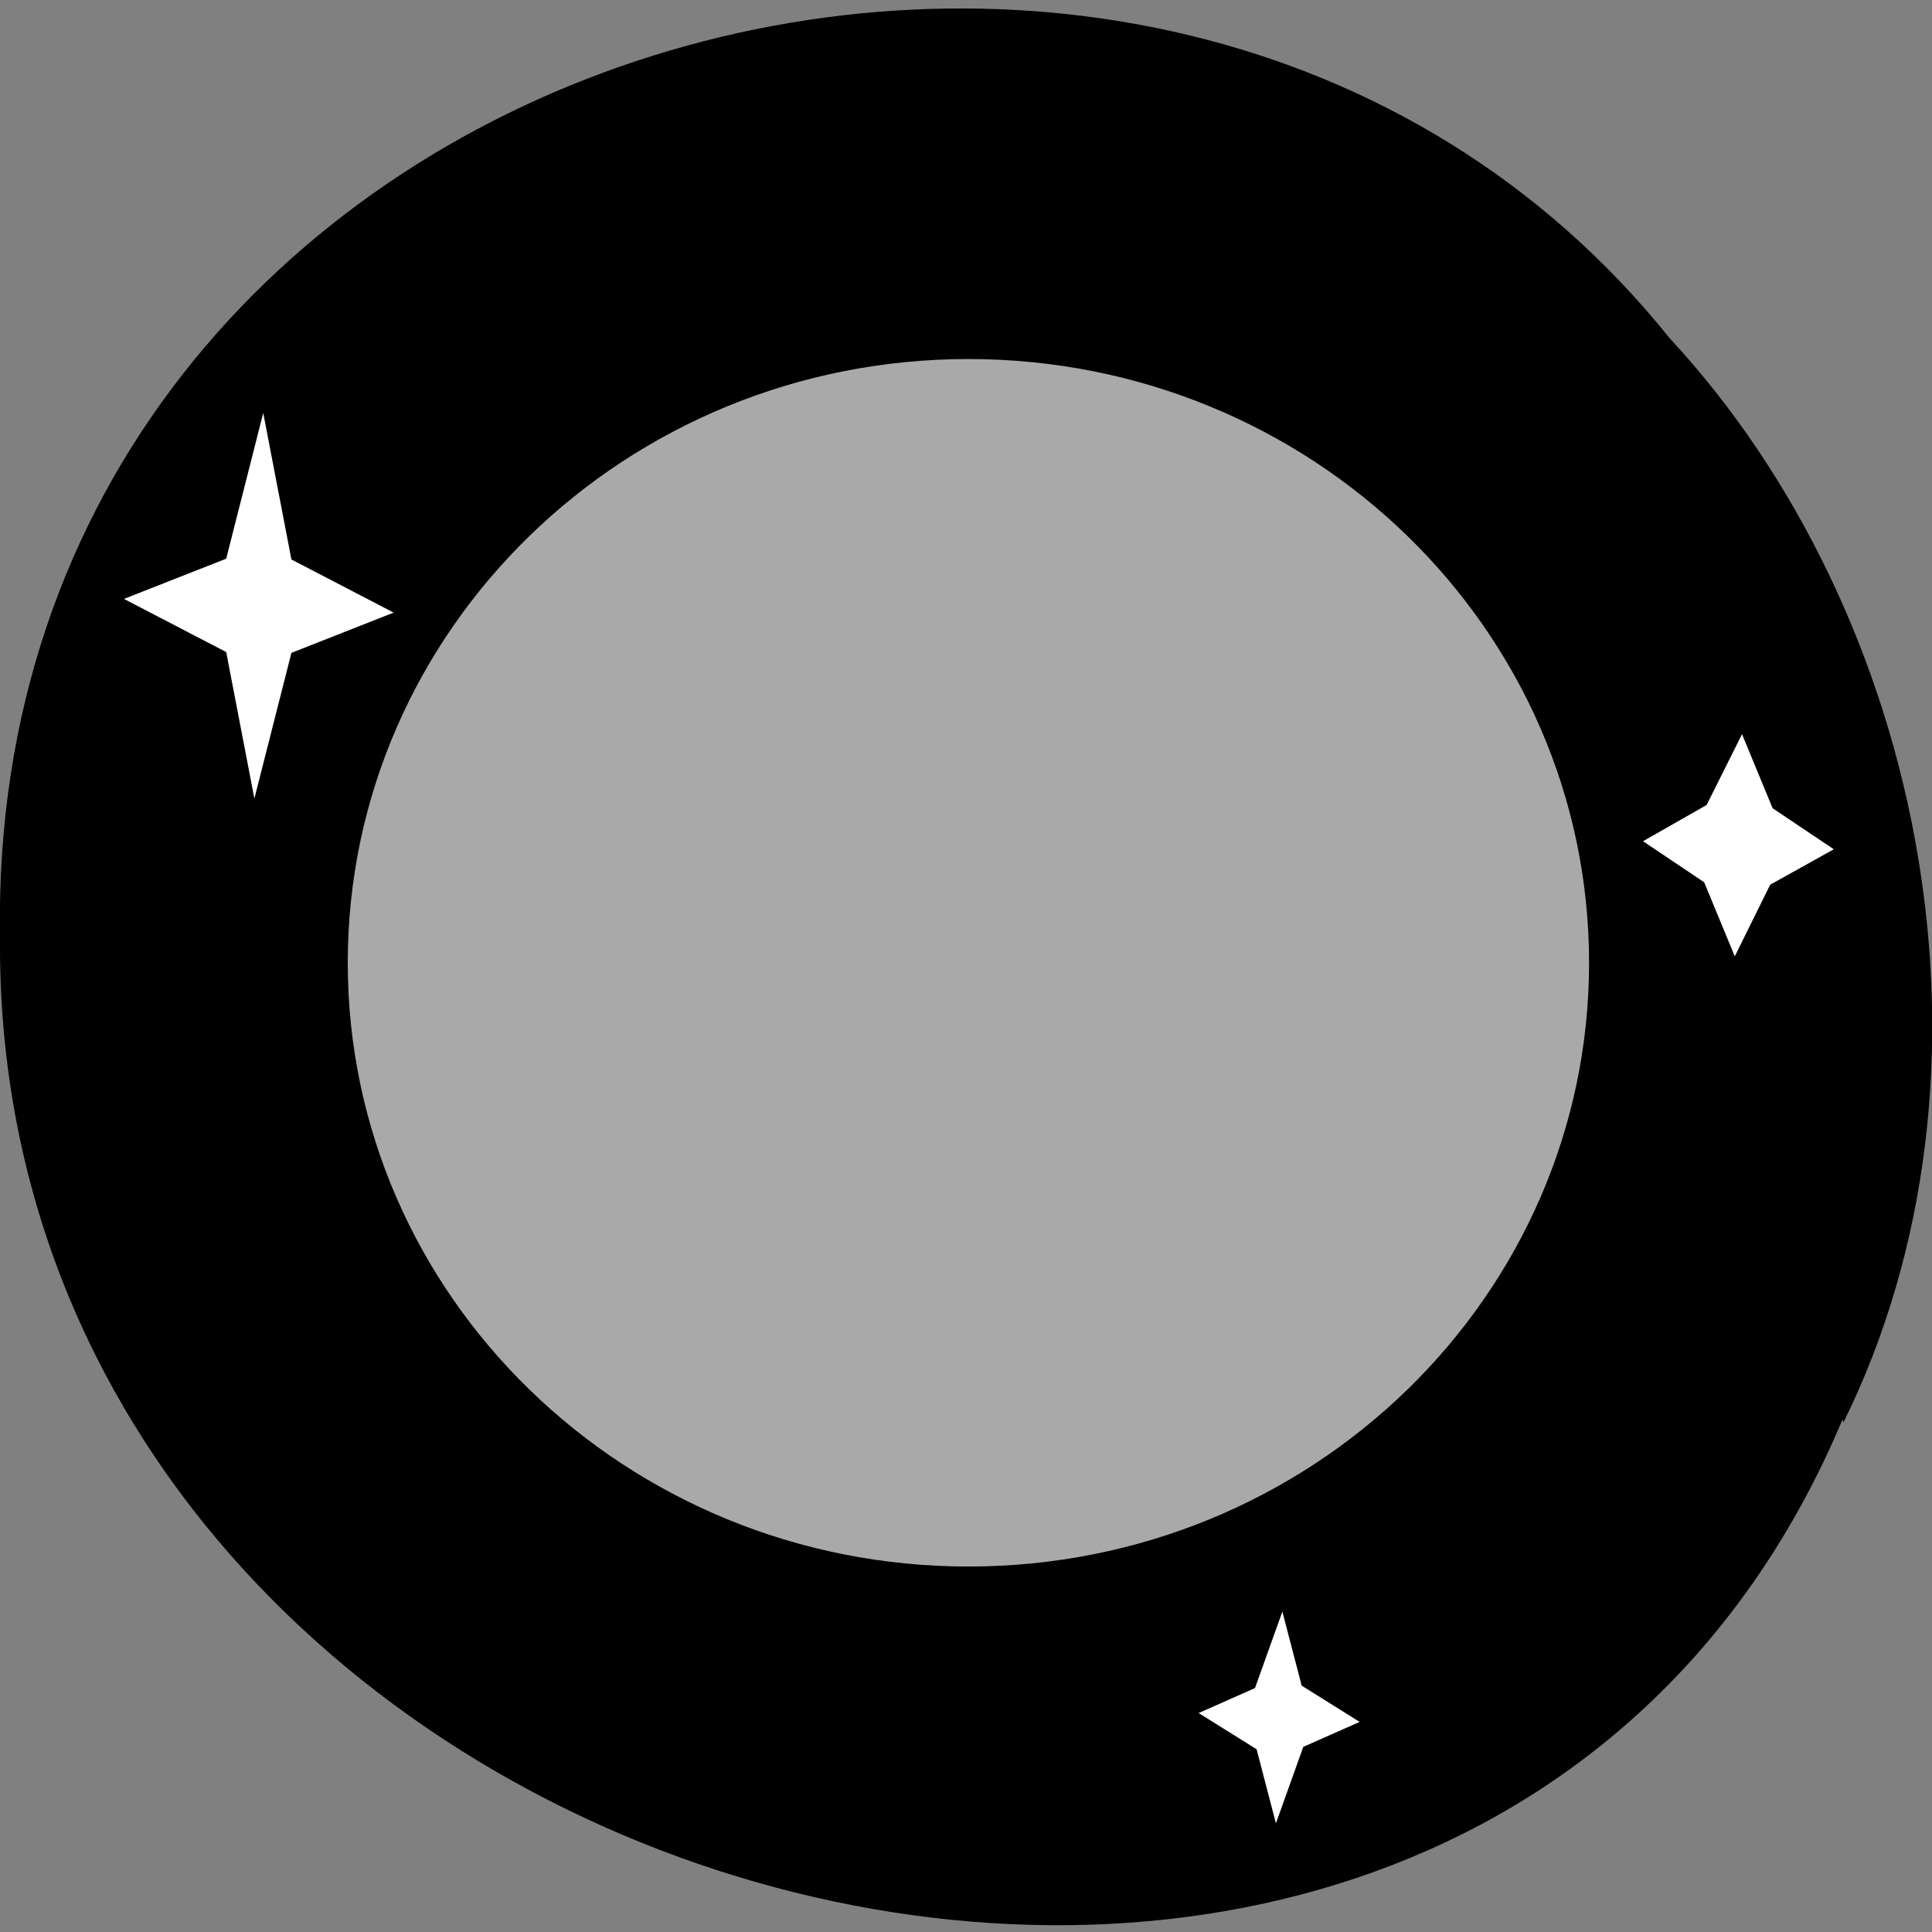 <svg xmlns="http://www.w3.org/2000/svg" viewBox="0 0 24 24"><rect x="0" y="0" width="24" height="24" fill="#808080" stroke="none"/><path d="m 22.89 17.63 c -4.73 11.26 -23 6.25 -22.89 -6 c -0.18 -11.14 14.36 -15.38 20.74 -7.43 c 3.19 3.44 4.3 9.13 2.16 13.47"/><path d="m 19.74 11.96 c 0 4.14 -3.45 7.5 -7.71 7.5 c -4.26 0 -7.71 -3.36 -7.71 -7.5 c 0 -4.14 3.45 -7.5 7.71 -7.5 c 4.26 0 7.71 3.36 7.71 7.5" style="fill:#a9a9a9"/><g style="fill:#fff"><path d="m 3.16 9.92 l -0.35 -1.82 l -1.27 -0.66 l 1.27 -0.5 l 0.46 -1.81 l 0.35 1.82 l 1.27 0.66 l -1.27 0.5"/><path d="m 21.55 11.88 l -0.38 -0.92 l -0.76 -0.51 l 0.79 -0.45 l 0.44 -0.88 l 0.38 0.92 l 0.76 0.51 l -0.79 0.44"/><path d="m 15.85 22.65 l -0.24 -0.92 l -0.72 -0.45 l 0.7 -0.31 l 0.34 -0.95 l 0.24 0.92 l 0.72 0.45 l -0.7 0.31"/></g></svg>